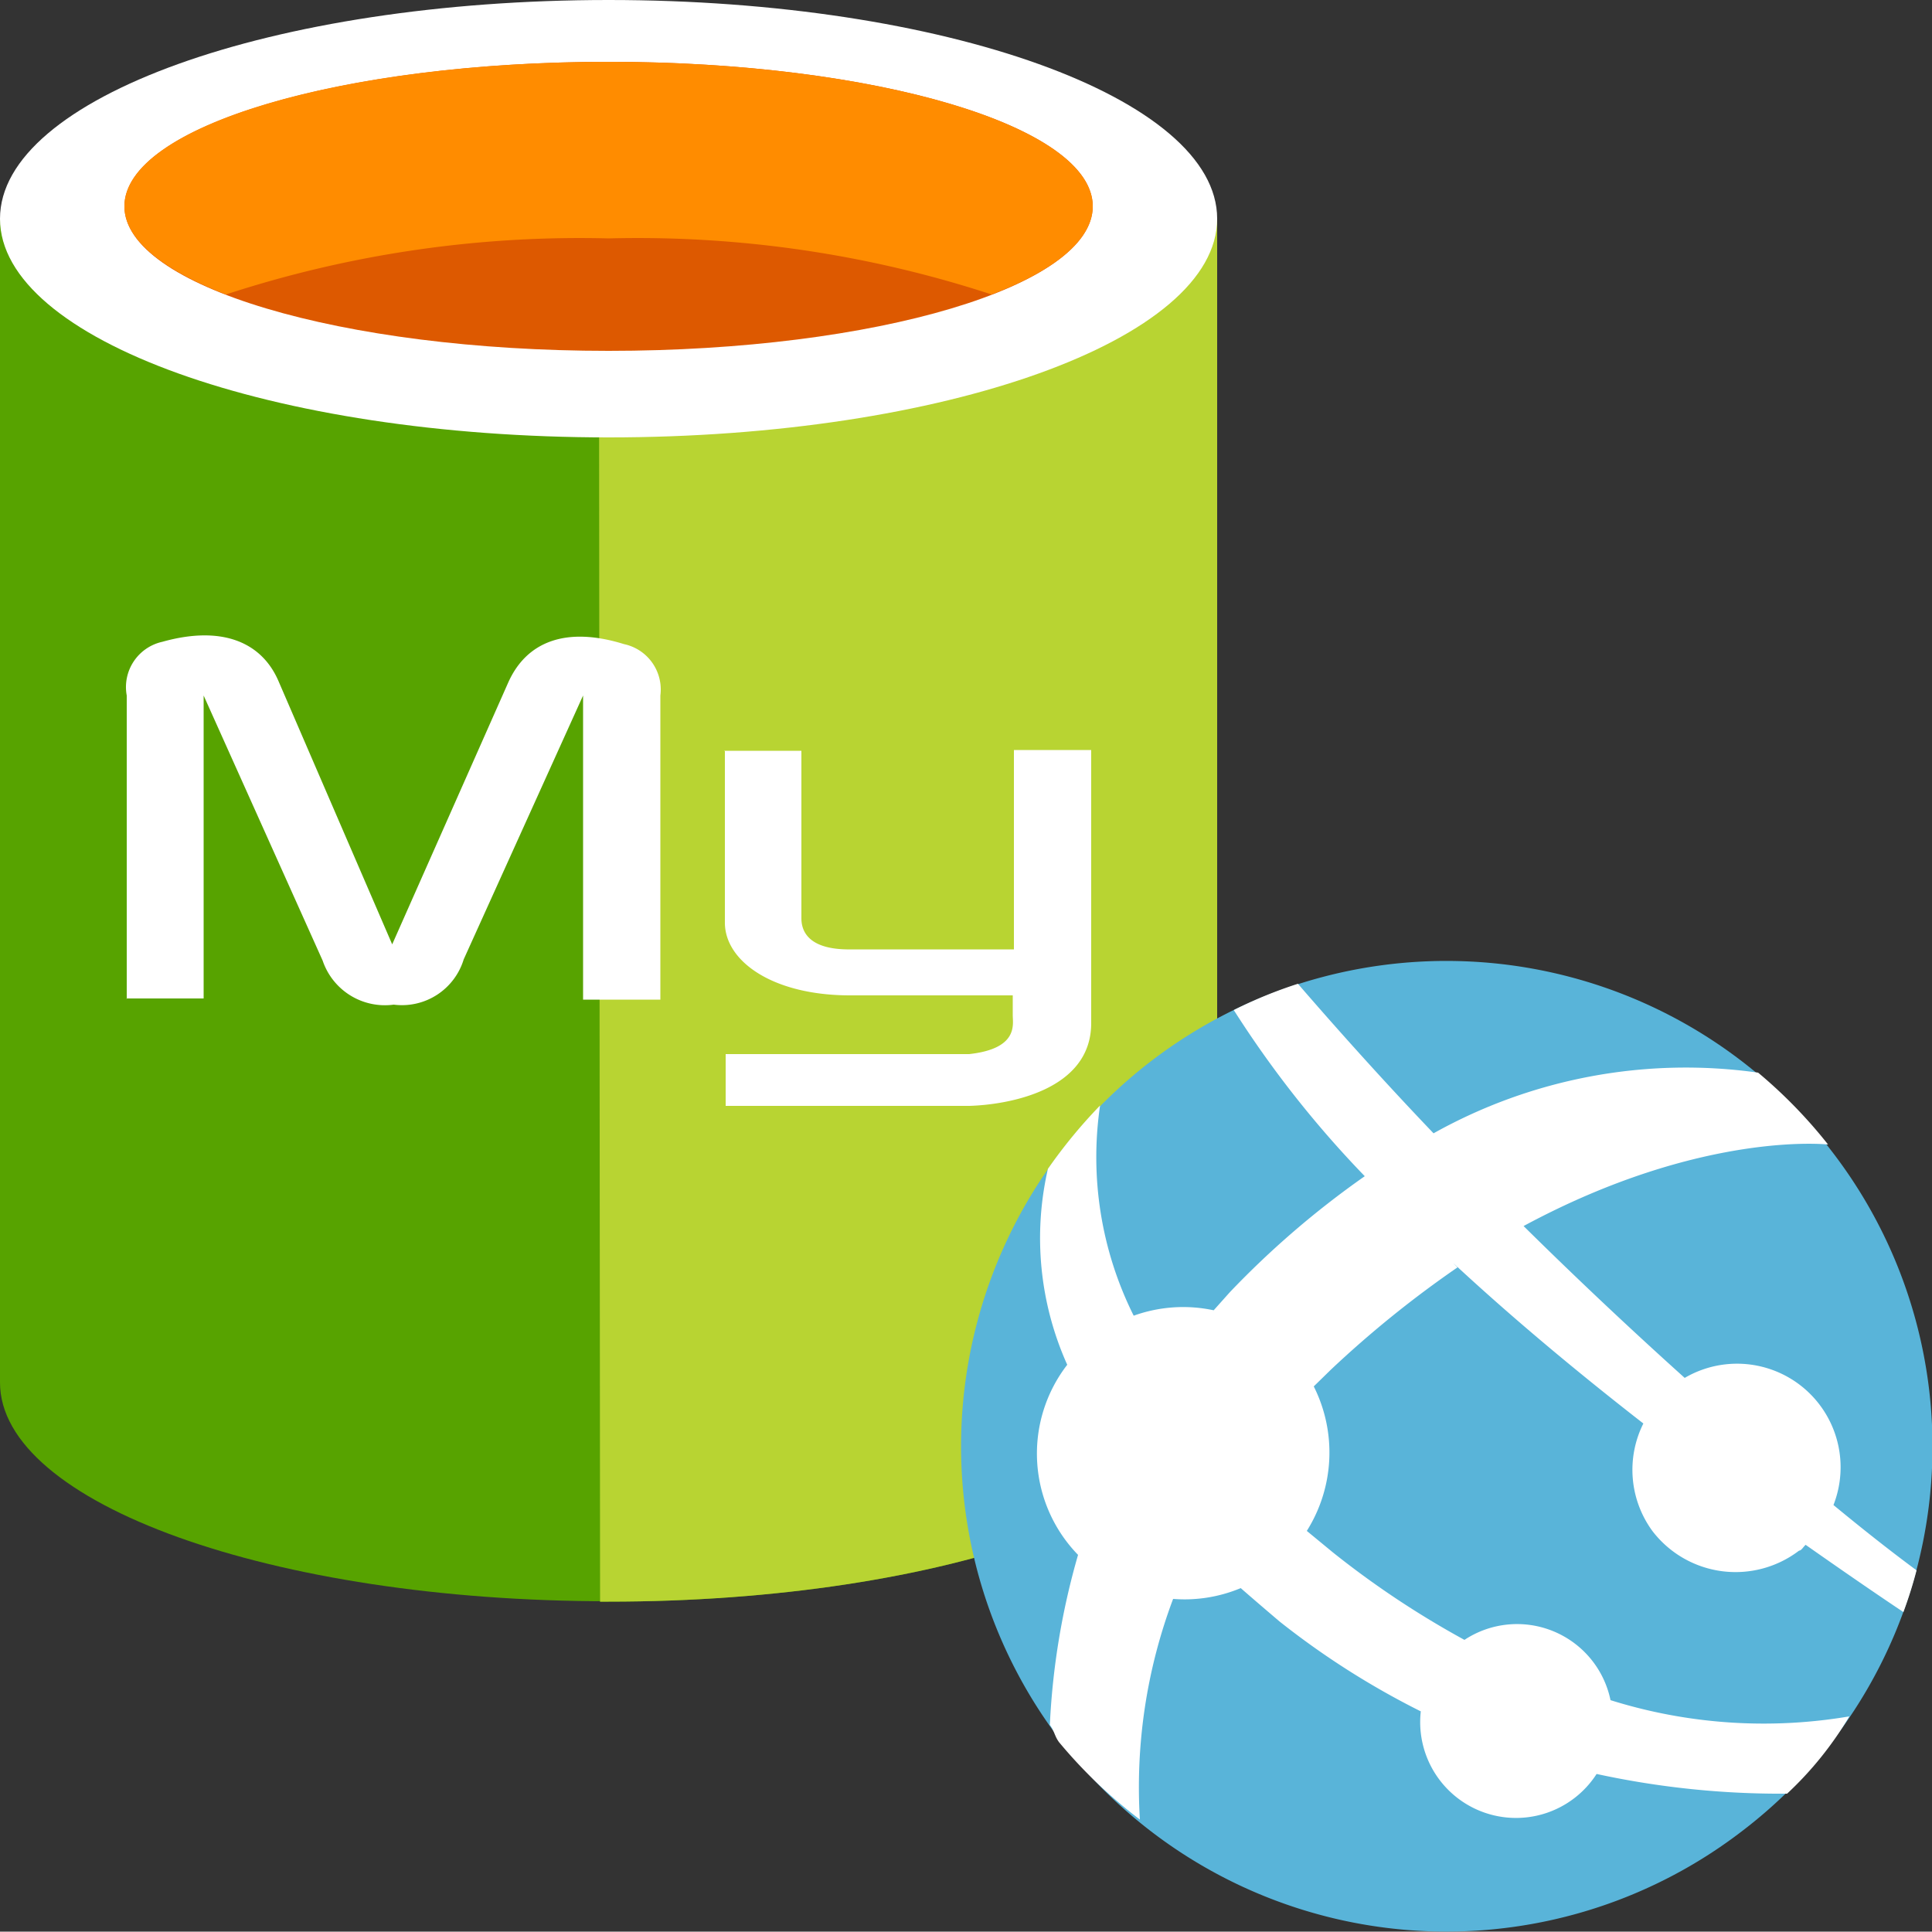 <svg viewBox="0 0 50 49.99" class="fxs-portal-svg" role="presentation" focusable="false" xmlns:svg="http://www.w3.org/2000/svg" xmlns:xlink="http://www.w3.org/1999/xlink" id="FxSymbol0-14d" data-type="1"><rect x="0" y="0" width="50" height="49.99" fill="#333333" stroke="none"/><g><title></title><path d="M0 5.66v30.12c0 3.13 7.05 5.66 15.75 5.66V5.66z" class="msportalfx-svg-c14" fill="#57a300"></path><path d="M15.53 41.45h.22c8.7 0 15.75-2.53 15.75-5.66V5.66h-16z" class="msportalfx-svg-c14" fill="#57a300"></path><path d="M15.53 41.45h.22c8.7 0 15.75-2.53 15.75-5.66V5.66h-16z" class="msportalfx-svg-c13" fill="#b8d432"></path><path d="M31.5 5.66c0 3.13-7.05 5.66-15.75 5.66S0 8.79 0 5.66 7.05 0 15.75 0 31.5 2.54 31.5 5.66" class="msportalfx-svg-c01" fill="#ffffff"></path><path d="M28.28 5.34c0 2.07-5.61 3.74-12.53 3.74S3.22 7.4 3.22 5.34 8.83 1.6 15.75 1.6s12.53 1.67 12.53 3.74" class="msportalfx-svg-c09" fill="#dd5900"></path><path d="M25.66 7.62C27.3 7 28.28 6.2 28.28 5.34c0-2.07-5.61-3.74-12.53-3.74S3.22 3.27 3.22 5.34c0 .86 1 1.65 2.63 2.28a29.43 29.43 0 0 1 9.9-1.45 29.46 29.46 0 0 1 9.91 1.45" class="msportalfx-svg-c10" fill="#ff8c00"></path><path d="M3.27 25.84h2V18l3.08 6.86A1.7 1.7 0 0 0 10.19 26 1.67 1.67 0 0 0 12 24.83L15.09 18v7.87h2V18a1.2 1.2 0 0 0-.94-1.33c-1.51-.47-2.53-.06-3 1l-3 6.77-2.95-6.83c-.44-1-1.47-1.43-3-1A1.2 1.2 0 0 0 3.28 18v7.85zm15.47-6.41h2v4.33c0 .24.08.79 1.17.81h4.33v-5.16h2v7.07c0 1.74-2.15 2.11-3.15 2.14h-6.31v-1.34h6.3c1.28-.14 1.13-.77 1.13-1v-.52H22c-2 0-3.23-.88-3.24-1.87v-4.47z" class="msportalfx-svg-c01" fill="#ffffff"></path><path d="M45.07 47.4a12.56 12.56 0 1 1 2.34-17.6 12.51 12.51 0 0 1-2.34 17.6" class="msportalfx-svg-c15" fill="#59b4d9"></path><path d="M42.77 39.63a2.71 2.71 0 0 0 3.79.5c.06 0 .11-.1.17-.15 1.21.85 2.05 1.42 2.53 1.74a11 11 0 0 0 .34-1.08c-.5-.37-1.18-.89-2.15-1.69a2.68 2.68 0 0 0-3.85-3.29 122.91 122.91 0 0 1-4.17-3.93c4.6-2.48 7.88-2.11 7.88-2.11a12.6 12.6 0 0 0-1.81-1.86 13.38 13.38 0 0 0-8.4 1.57q-1.72-1.8-3.51-3.87a11.63 11.63 0 0 0-1.66.68 27.09 27.09 0 0 0 3.39 4.3 23.26 23.26 0 0 0-3.49 3l-.42.47a3.78 3.78 0 0 0-2.07.14 9.18 9.18 0 0 1-.87-5.44 13.21 13.21 0 0 0-1.35 1.64 8 8 0 0 0 .5 5.07 3.76 3.76 0 0 0 .28 4.92 19 19 0 0 0-.73 4.4c.12.16.12.29.24.45a12.73 12.73 0 0 0 2.09 2 13.85 13.85 0 0 1 .86-5.71 3.77 3.77 0 0 0 1.75-.28c.32.28.66.57 1 .86a20.92 20.92 0 0 0 3.66 2.33 2.48 2.48 0 0 0 4.55 1.62 22.42 22.42 0 0 0 4.93.51 9 9 0 0 0 1.61-2 13.26 13.26 0 0 1-6.18-.42 2.47 2.47 0 0 0-3.78-1.56 23.5 23.5 0 0 1-3.4-2.26l-.68-.56a3.81 3.81 0 0 0 .18-3.74l.44-.43a27.55 27.55 0 0 1 3.28-2.65l-.12-.12.12.11c1.57 1.45 3.23 2.82 4.81 4.05a2.68 2.68 0 0 0 .24 2.79z" class="msportalfx-svg-c01" fill="#ffffff"></path></g><defs>
<linearGradient id="a" x1="9" y1="16.39" x2="9" y2="-1.94" gradientUnits="userSpaceOnUse"><stop offset="0" stop-color="#0078d4"></stop><stop offset=".16" stop-color="#1380da"></stop><stop offset=".53" stop-color="#3c91e5"></stop><stop offset=".82" stop-color="#559cec"></stop><stop offset="1" stop-color="#5ea0ef"></stop></linearGradient>
<linearGradient id="b" x1="9.88" y1="7.11" x2="9.99" y2="17.27" gradientUnits="userSpaceOnUse"><stop offset="0" stop-color="#32d4f5"></stop><stop offset=".32" stop-color="#31d1f3"></stop><stop offset=".53" stop-color="#2ec9eb"></stop><stop offset=".7" stop-color="#29bade"></stop><stop offset=".86" stop-color="#22a5cb"></stop><stop offset="1" stop-color="#198ab3"></stop><stop offset="1" stop-color="#198ab3"></stop></linearGradient>
<radialGradient id="c" cx="9.43" cy="7.03" r="7.27" gradientUnits="userSpaceOnUse"><stop offset="0" stop-color="#f2f2f2"></stop><stop offset=".58" stop-color="#eee"></stop><stop offset="1" stop-color="#e6e6e6"></stop></radialGradient>
</defs>
</svg>